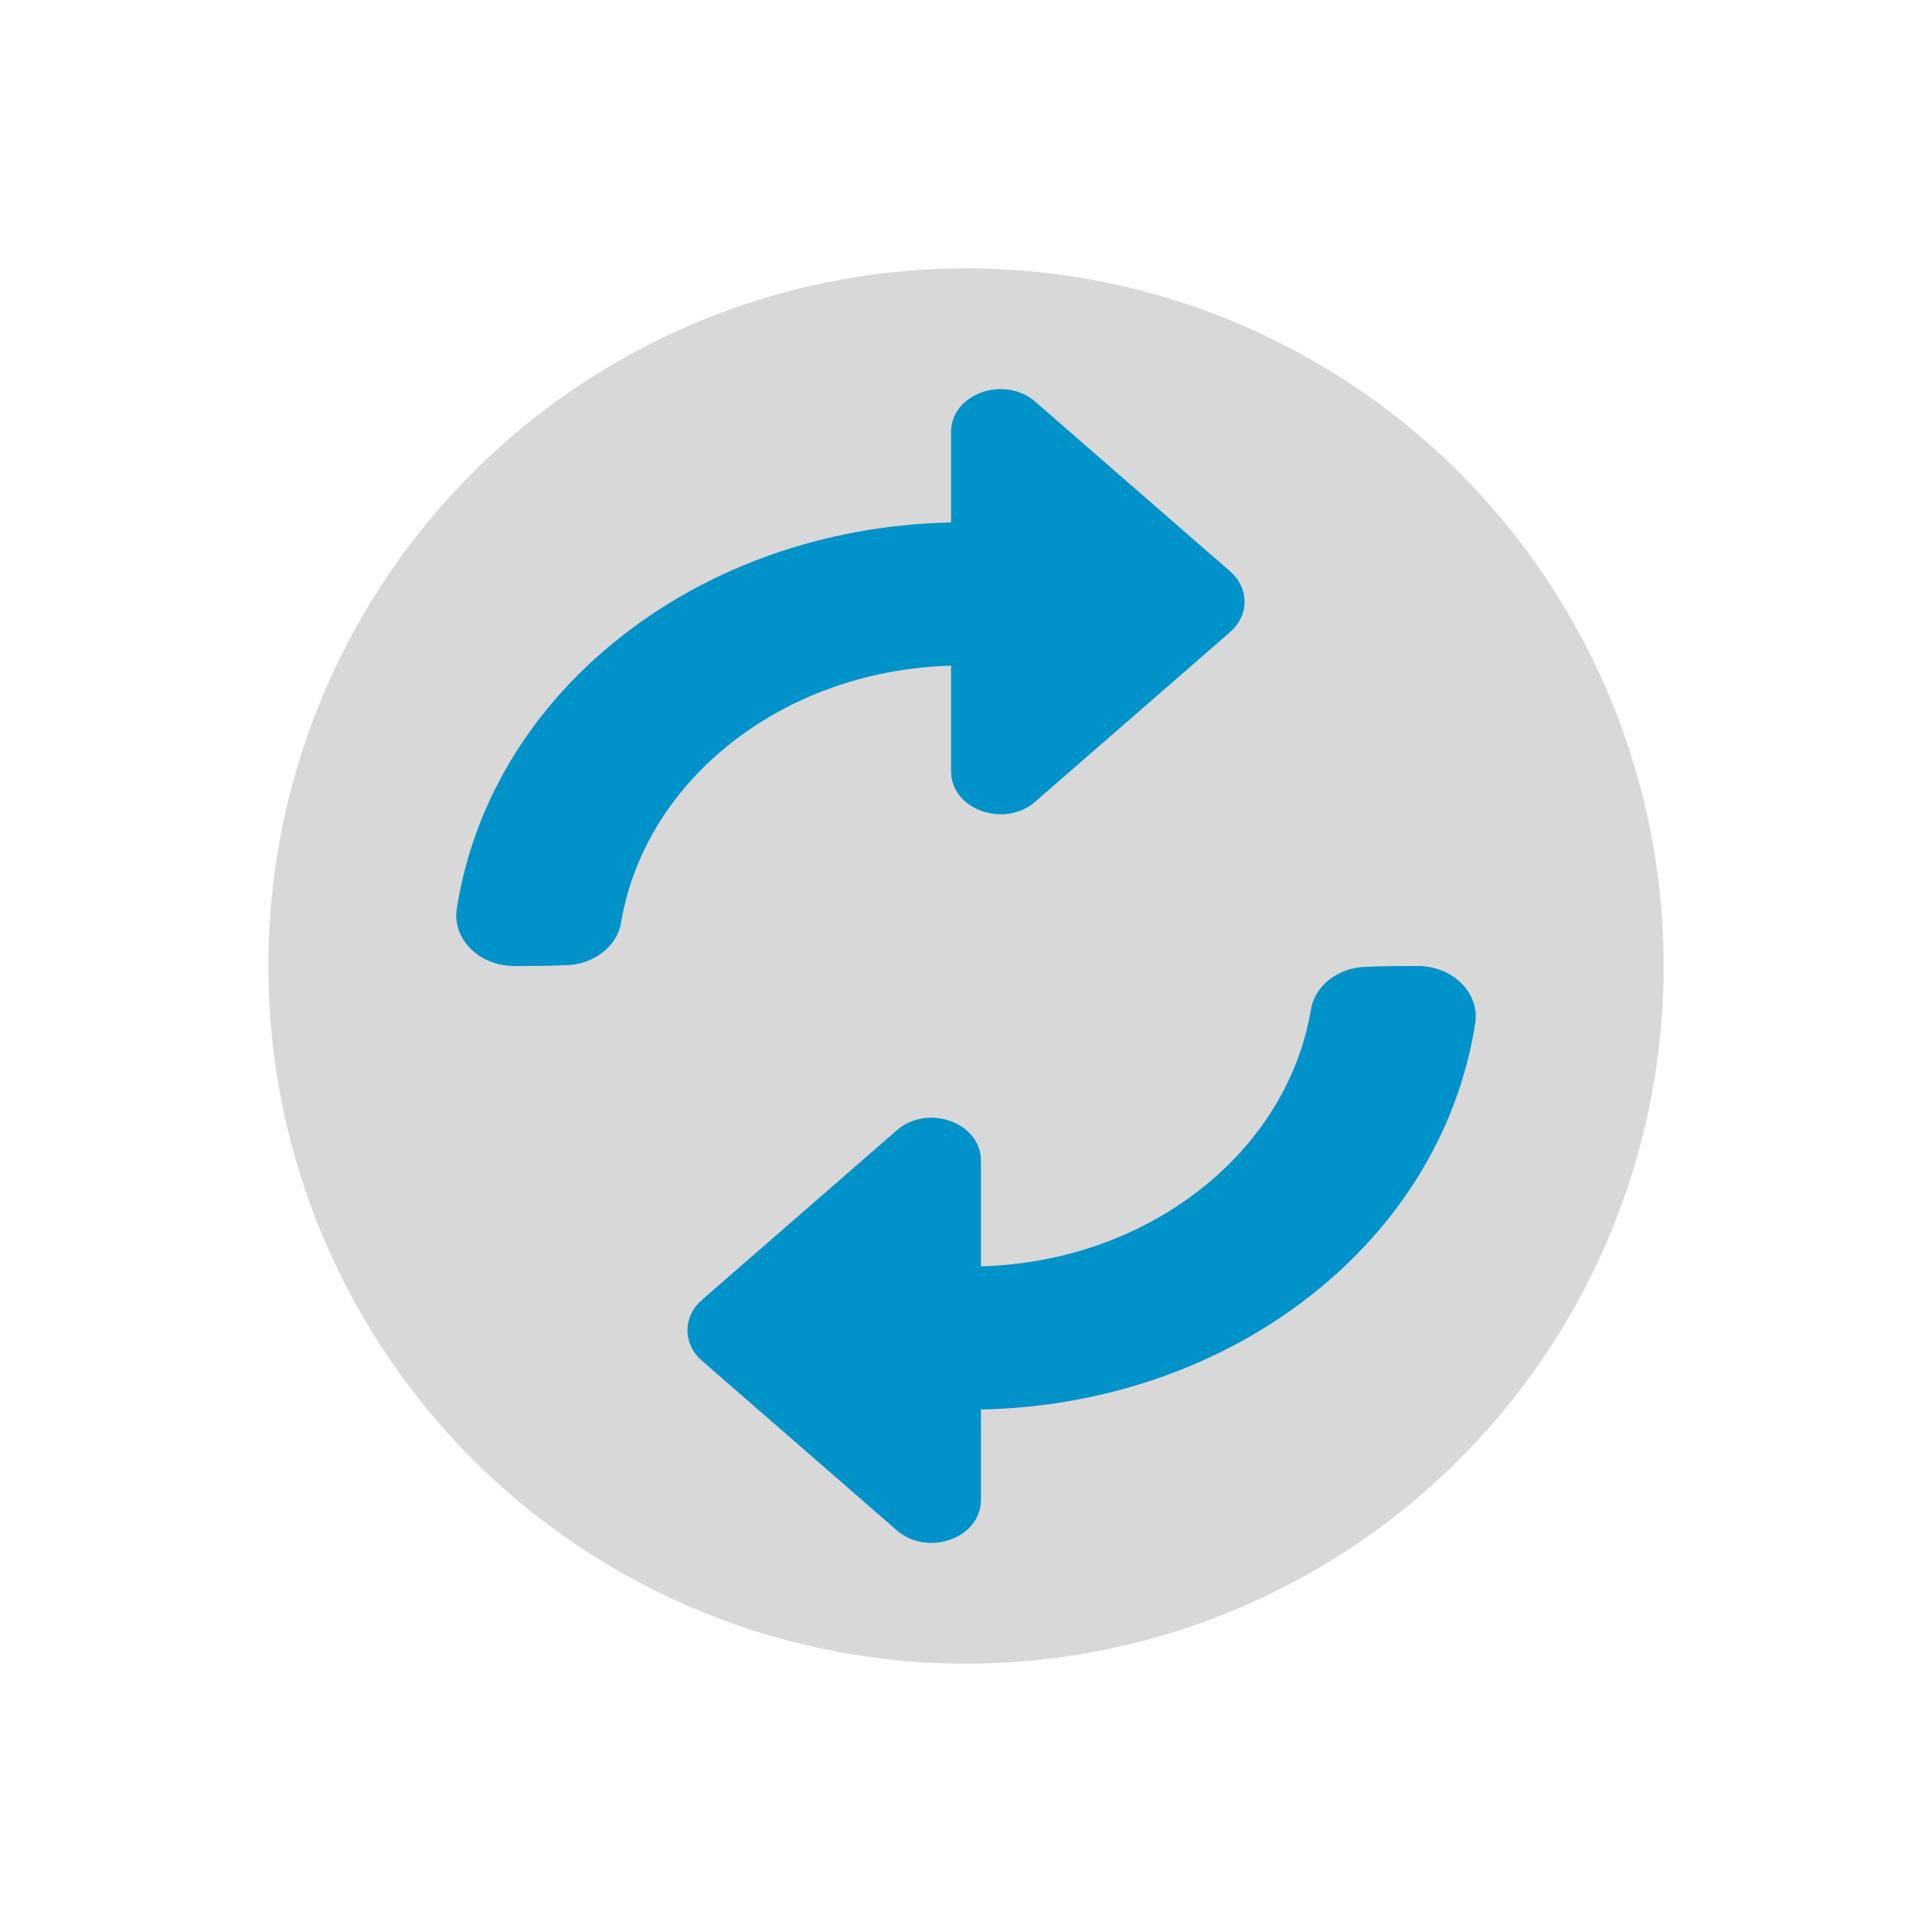 <?xml version="1.0" encoding="UTF-8" standalone="no"?><!DOCTYPE svg PUBLIC "-//W3C//DTD SVG 1.1//EN" "http://www.w3.org/Graphics/SVG/1.1/DTD/svg11.dtd"><svg width="100%" height="100%" viewBox="0 0 72 72" version="1.1" xmlns="http://www.w3.org/2000/svg" xmlns:xlink="http://www.w3.org/1999/xlink" xml:space="preserve" xmlns:serif="http://www.serif.com/" style="fill-rule:evenodd;clip-rule:evenodd;stroke-linejoin:round;stroke-miterlimit:2;"><rect id="RepeatOn" x="0" y="0" width="72" height="72" style="fill:none;"/><circle cx="36" cy="36" r="26" style="fill:#d8d8d8;"/><path d="M52.834,36c0.613,0 1.196,0.226 1.607,0.622c0.41,0.396 0.608,0.924 0.545,1.455c-0.535,3.526 -2.344,6.939 -5.453,9.636c-3.597,3.118 -8.27,4.723 -12.976,4.816l0,3.368c0,1.425 -1.98,2.139 -3.139,1.131l-7.261,-6.32c-0.718,-0.625 -0.718,-1.638 0,-2.263l7.261,-6.319c1.159,-1.008 3.139,-0.294 3.139,1.131l0,3.936c3.237,-0.092 6.268,-1.22 8.586,-3.203c2.057,-1.76 3.304,-3.998 3.706,-6.334c0.136,-0.93 1.045,-1.627 2.121,-1.627c0.595,-0.029 1.252,-0.029 1.864,-0.029Zm-33.668,0c-0.613,0 -1.196,-0.226 -1.607,-0.622c-0.41,-0.396 -0.608,-0.924 -0.545,-1.455c0.535,-3.526 2.344,-6.939 5.453,-9.636c3.597,-3.118 8.27,-4.723 12.976,-4.816l0,-3.368c0,-1.425 1.98,-2.139 3.139,-1.131l7.261,6.32c0.718,0.625 0.718,1.638 0,2.263l-7.261,6.319c-1.159,1.008 -3.139,0.294 -3.139,-1.131l0,-3.936c-3.237,0.092 -6.268,1.22 -8.586,3.203c-2.057,1.76 -3.304,3.998 -3.706,6.334c-0.136,0.93 -1.045,1.627 -2.121,1.627c-0.595,0.029 -1.252,0.029 -1.864,0.029Z" style="fill:#0092c8;fill-rule:nonzero;"/></svg>